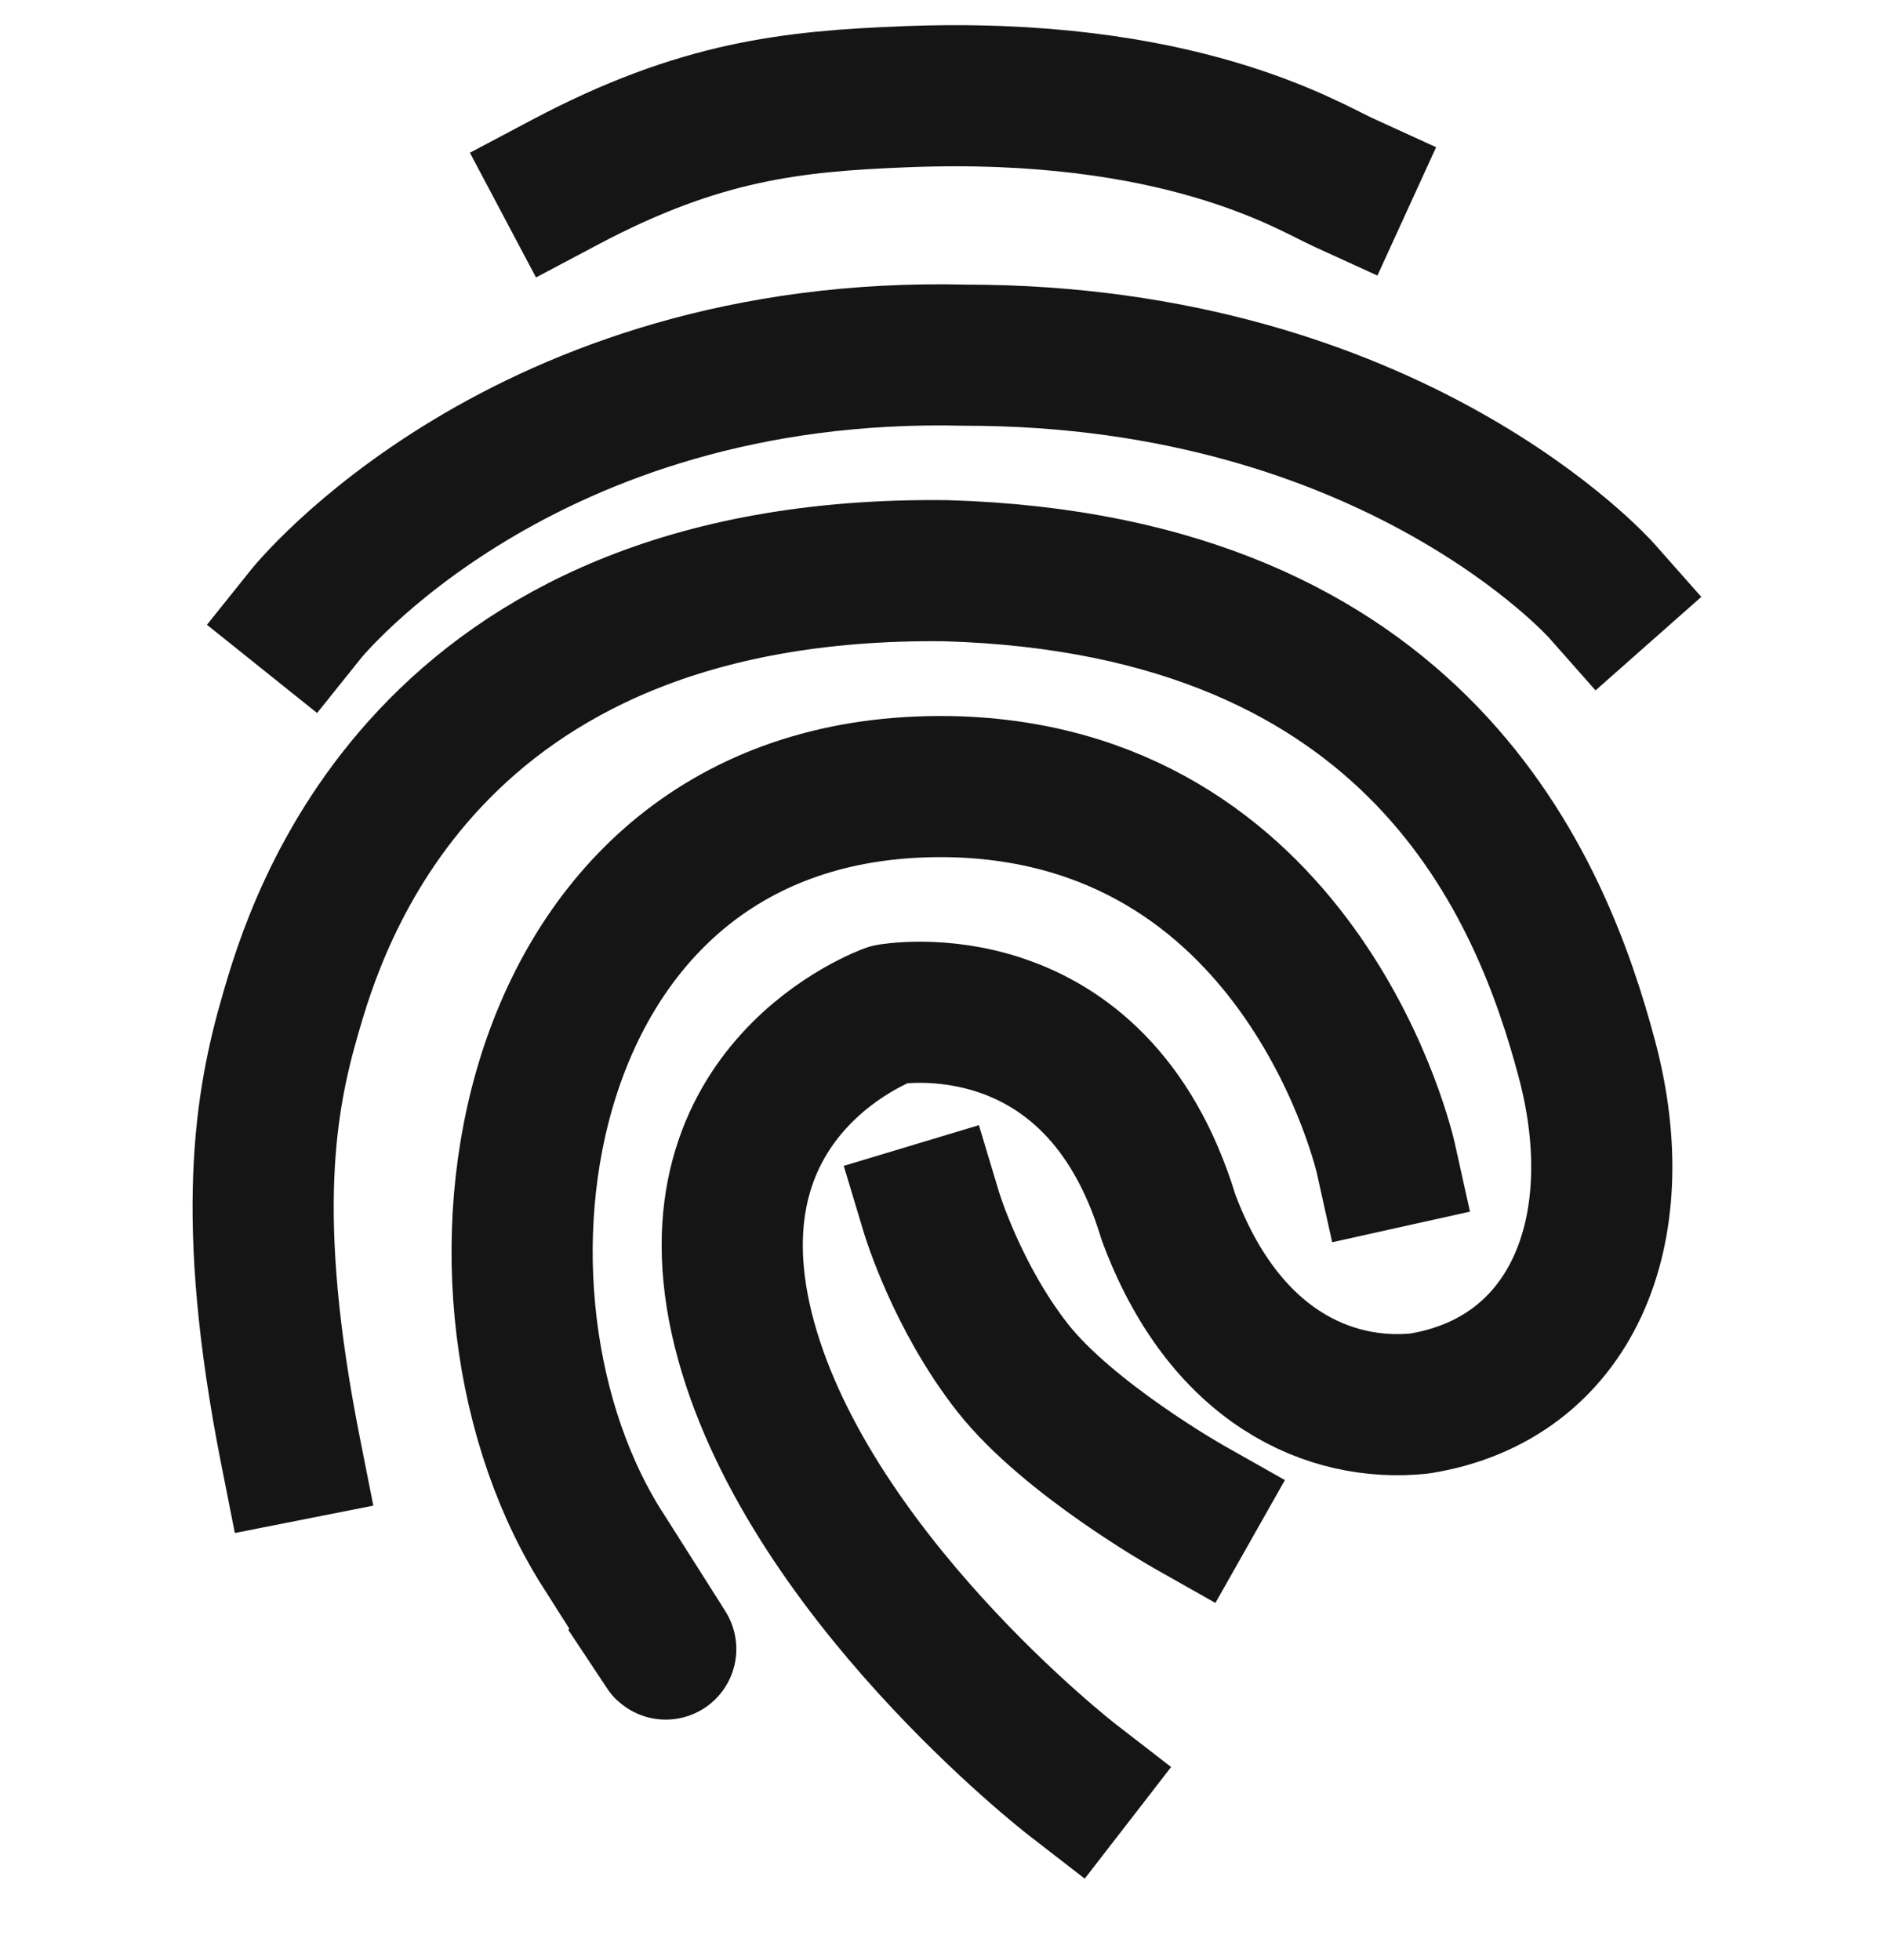 <svg width="24" height="25" viewBox="0 0 24 25" fill="none" xmlns="http://www.w3.org/2000/svg">
<path d="M17.672 14.77C17.672 14.77 16.657 10.204 12.23 10.036C6.651 9.85 5.558 16.299 7.64 19.691C8.566 21.148 8.493 21.038 8.493 21.038" stroke="#151515" stroke-width="1.8" stroke-linecap="square" stroke-linejoin="round"/>
<path d="M13.672 22.698C13.672 22.698 10.242 20.044 9.477 16.956C8.713 13.867 11.341 12.938 11.341 12.938C11.341 12.938 13.972 12.458 14.9 15.522C15.611 17.442 16.962 18.019 18.102 17.901C20.036 17.591 20.82 15.709 20.239 13.516C19.657 11.324 18.102 7.457 12.064 7.279C5.365 7.199 4.021 11.839 3.703 12.938C3.384 14.037 3.115 15.522 3.703 18.495" stroke="#151515" stroke-width="1.8" stroke-linecap="square" stroke-linejoin="round"/>
<path d="M20.425 7.535C20.425 7.535 17.768 4.53 12.309 4.53C6.658 4.392 3.904 7.829 3.904 7.829" stroke="#151515" stroke-width="1.8" stroke-linecap="square" stroke-linejoin="round"/>
<path d="M17.121 2.322C16.677 2.119 15.034 1.094 11.539 1.234C10.11 1.291 8.93 1.41 7.209 2.322" stroke="#151515" stroke-width="1.8" stroke-linecap="square" stroke-linejoin="round"/>
<path d="M11.881 15.472C11.881 15.472 12.203 16.541 12.914 17.446C13.626 18.351 15.159 19.218 15.159 19.218" stroke="#151515" stroke-width="1.8" stroke-linecap="square" stroke-linejoin="round"/>
</svg>
